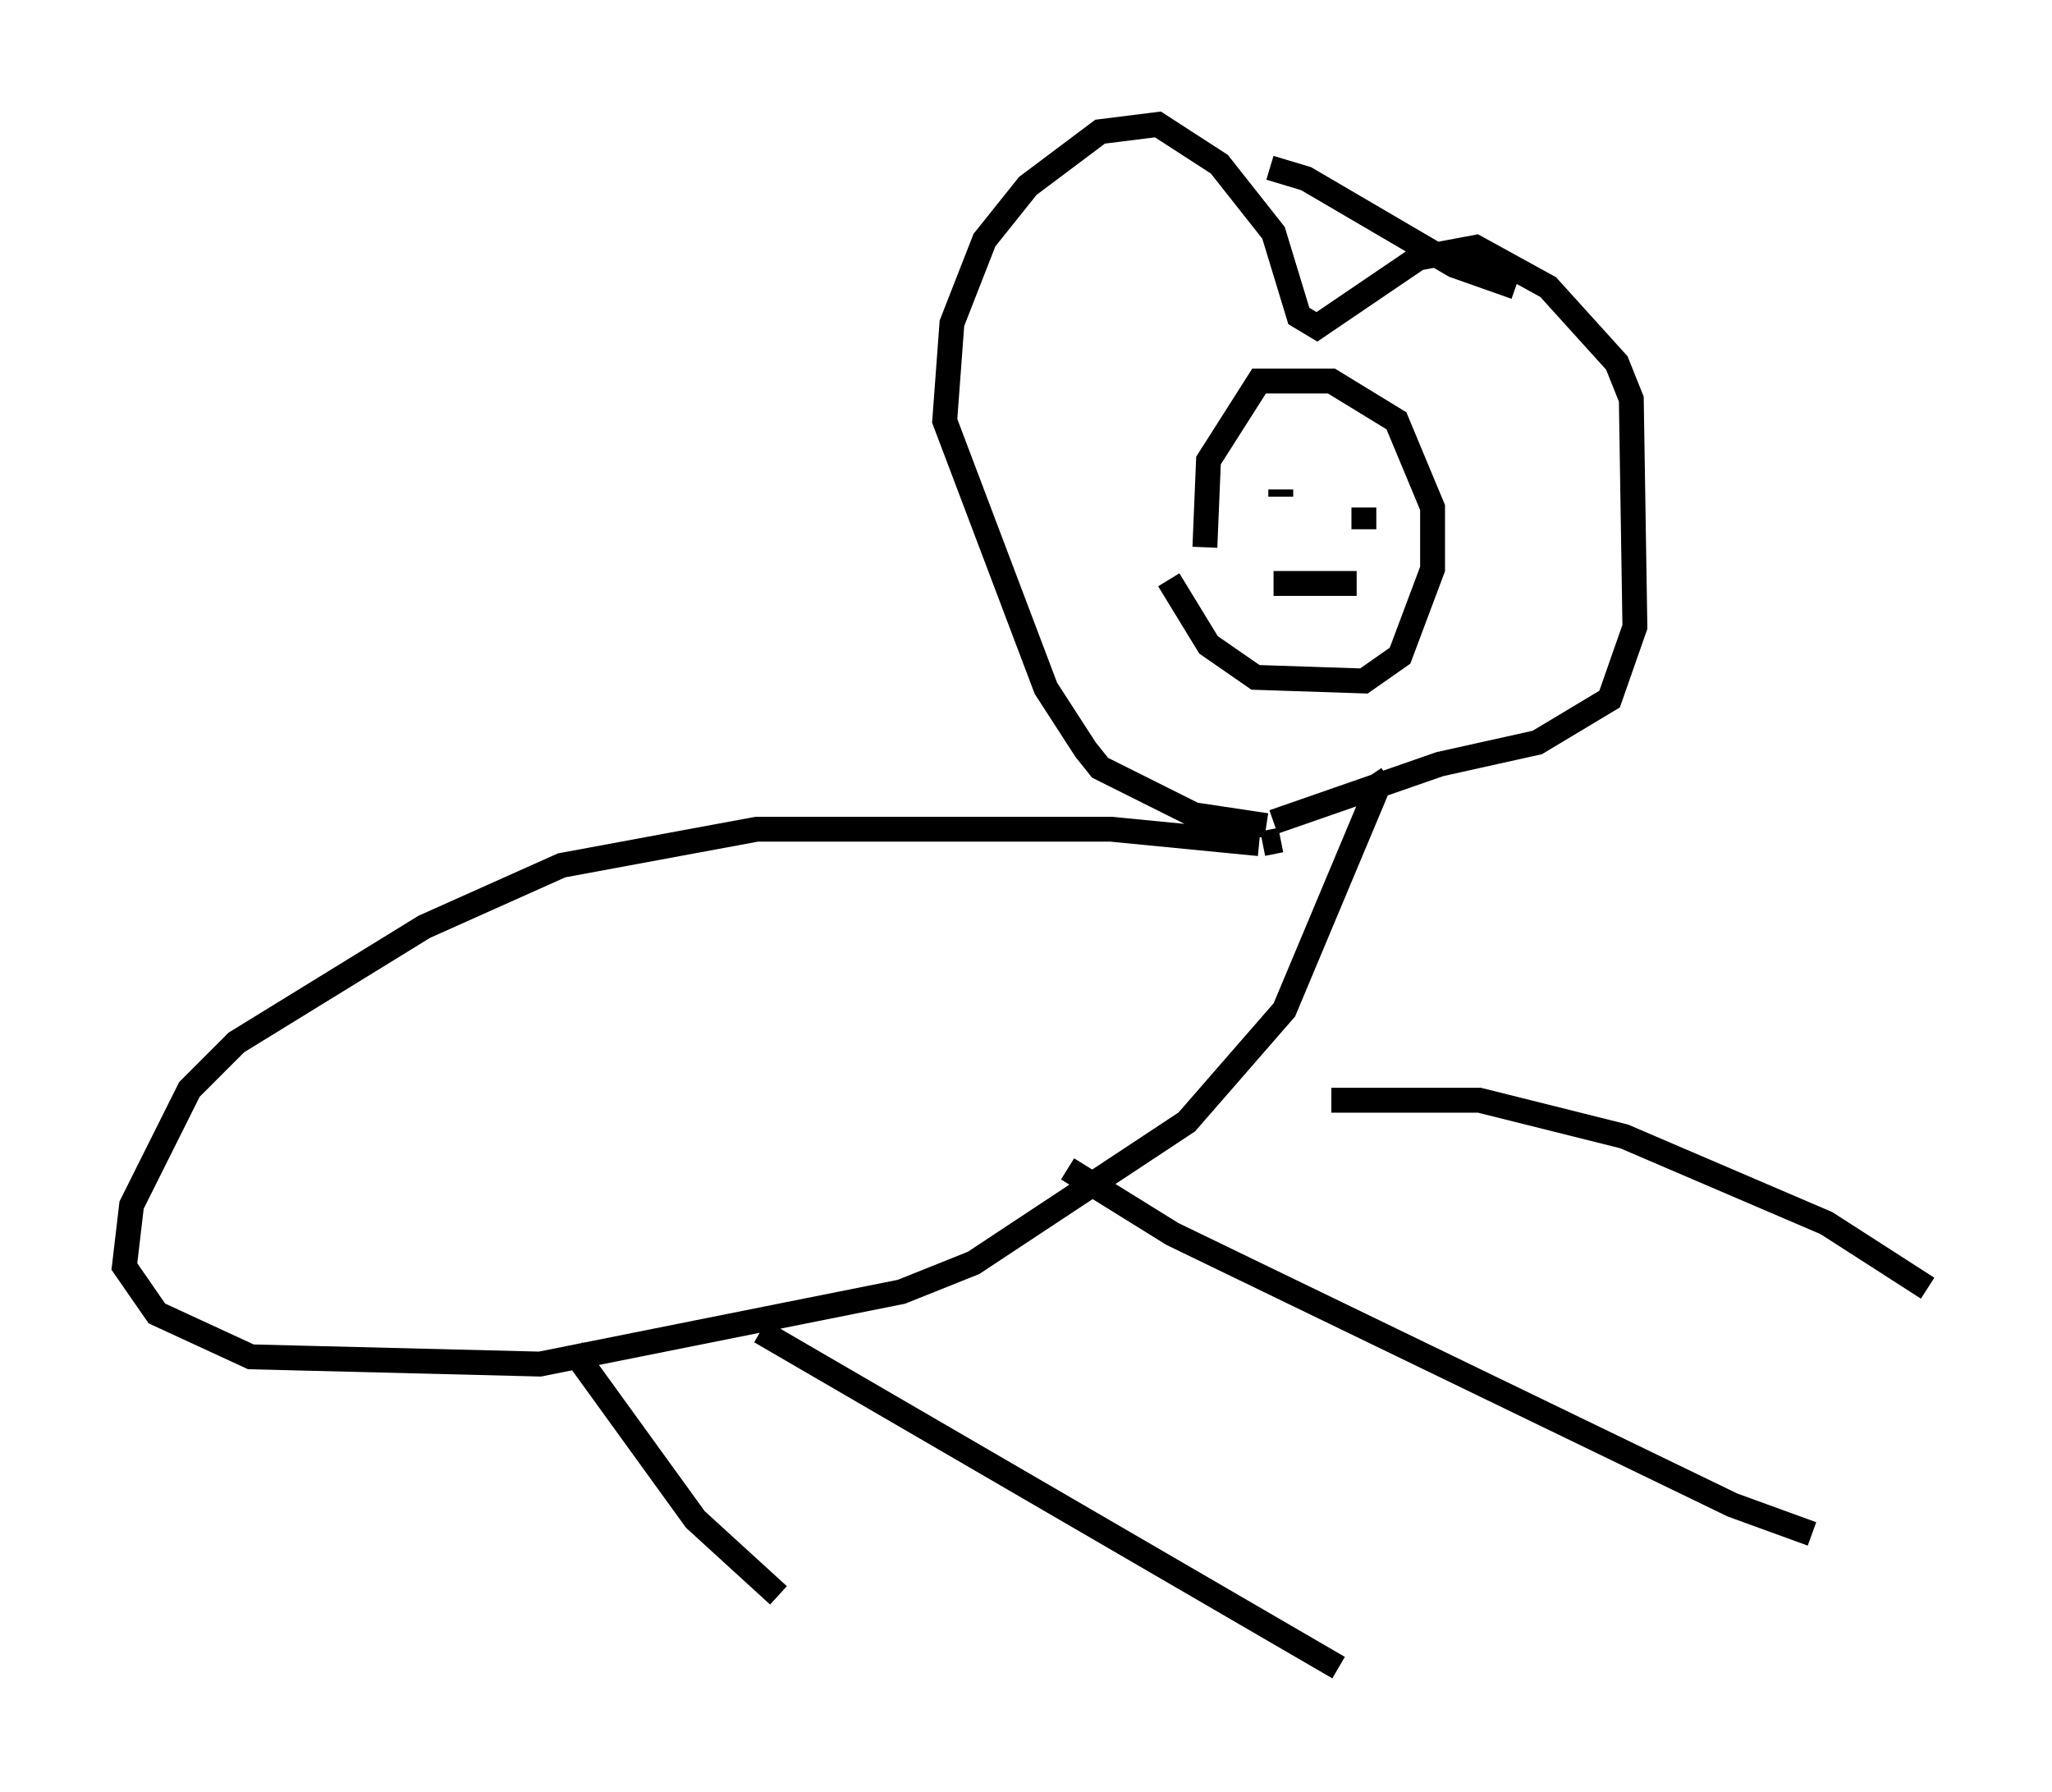 <?xml version="1.0" encoding="utf-8" ?>
<svg baseProfile="full" height="72.022" version="1.1" width="82.48" xmlns="http://www.w3.org/2000/svg" xmlns:ev="http://www.w3.org/2001/xml-events" xmlns:xlink="http://www.w3.org/1999/xlink"><defs /><rect fill="white" height="72.022" width="82.48" x="0" y="0" /><path d="M46.978, 20.397 m0.0, 2.905 l1.598, 2.615 1.888, 1.307 l4.358, 0.145 1.453, -1.017 l1.307, -3.486 0.0, -2.469 l-1.453, -3.486 -2.615, -1.598 l-2.905, 0.0 -2.034, 3.196 l-0.145, 3.486 m2.324, -2.179 l0.0, 0.0 m0.726, -0.145 l0.0, 0.291 m3.341, 0.436 l0.0, 0.872 m-3.631, 2.179 l3.341, 0.0 m-3.631, 9.732 l-2.905, -0.436 -3.777, -1.888 l-0.581, -0.726 -1.598, -2.469 l-4.067, -10.749 0.291, -3.922 l1.307, -3.341 1.743, -2.179 l2.905, -2.179 2.324, -0.291 l2.469, 1.598 2.179, 2.76 l1.017, 3.341 0.726, 0.436 l4.067, -2.76 2.324, -0.436 l2.905, 1.598 2.76, 3.05 l0.581, 1.453 0.145, 9.151 l-1.017, 2.905 -2.905, 1.743 l-3.922, 0.872 -6.682, 2.324 m0.291, 0.726 l-0.726, 0.145 m-0.145, 0.0 l-5.955, -0.581 -14.235, 0.0 l-7.844, 1.453 -5.52, 2.469 l-7.553, 4.648 -1.888, 1.888 l-2.324, 4.648 -0.291, 2.469 l1.307, 1.888 3.777, 1.743 l11.62, 0.291 14.525, -2.905 l2.905, -1.162 8.57, -5.665 l3.922, -4.503 3.777, -9.006 l-0.291, -0.436 m-32.1, 23.095 l4.939, 6.827 3.341, 3.05 m-0.726, -10.603 l23.24, 13.508 m-10.894, -20.045 l4.212, 2.615 22.514, 10.894 l3.196, 1.162 m-19.318, -17.43 l5.955, 0.0 5.81, 1.453 l8.134, 3.486 4.067, 2.615 m-16.559, -40.235 l-2.469, -0.872 -5.955, -3.486 l-1.453, -0.436 " fill="none" stroke="black" stroke-width="1" /></svg>